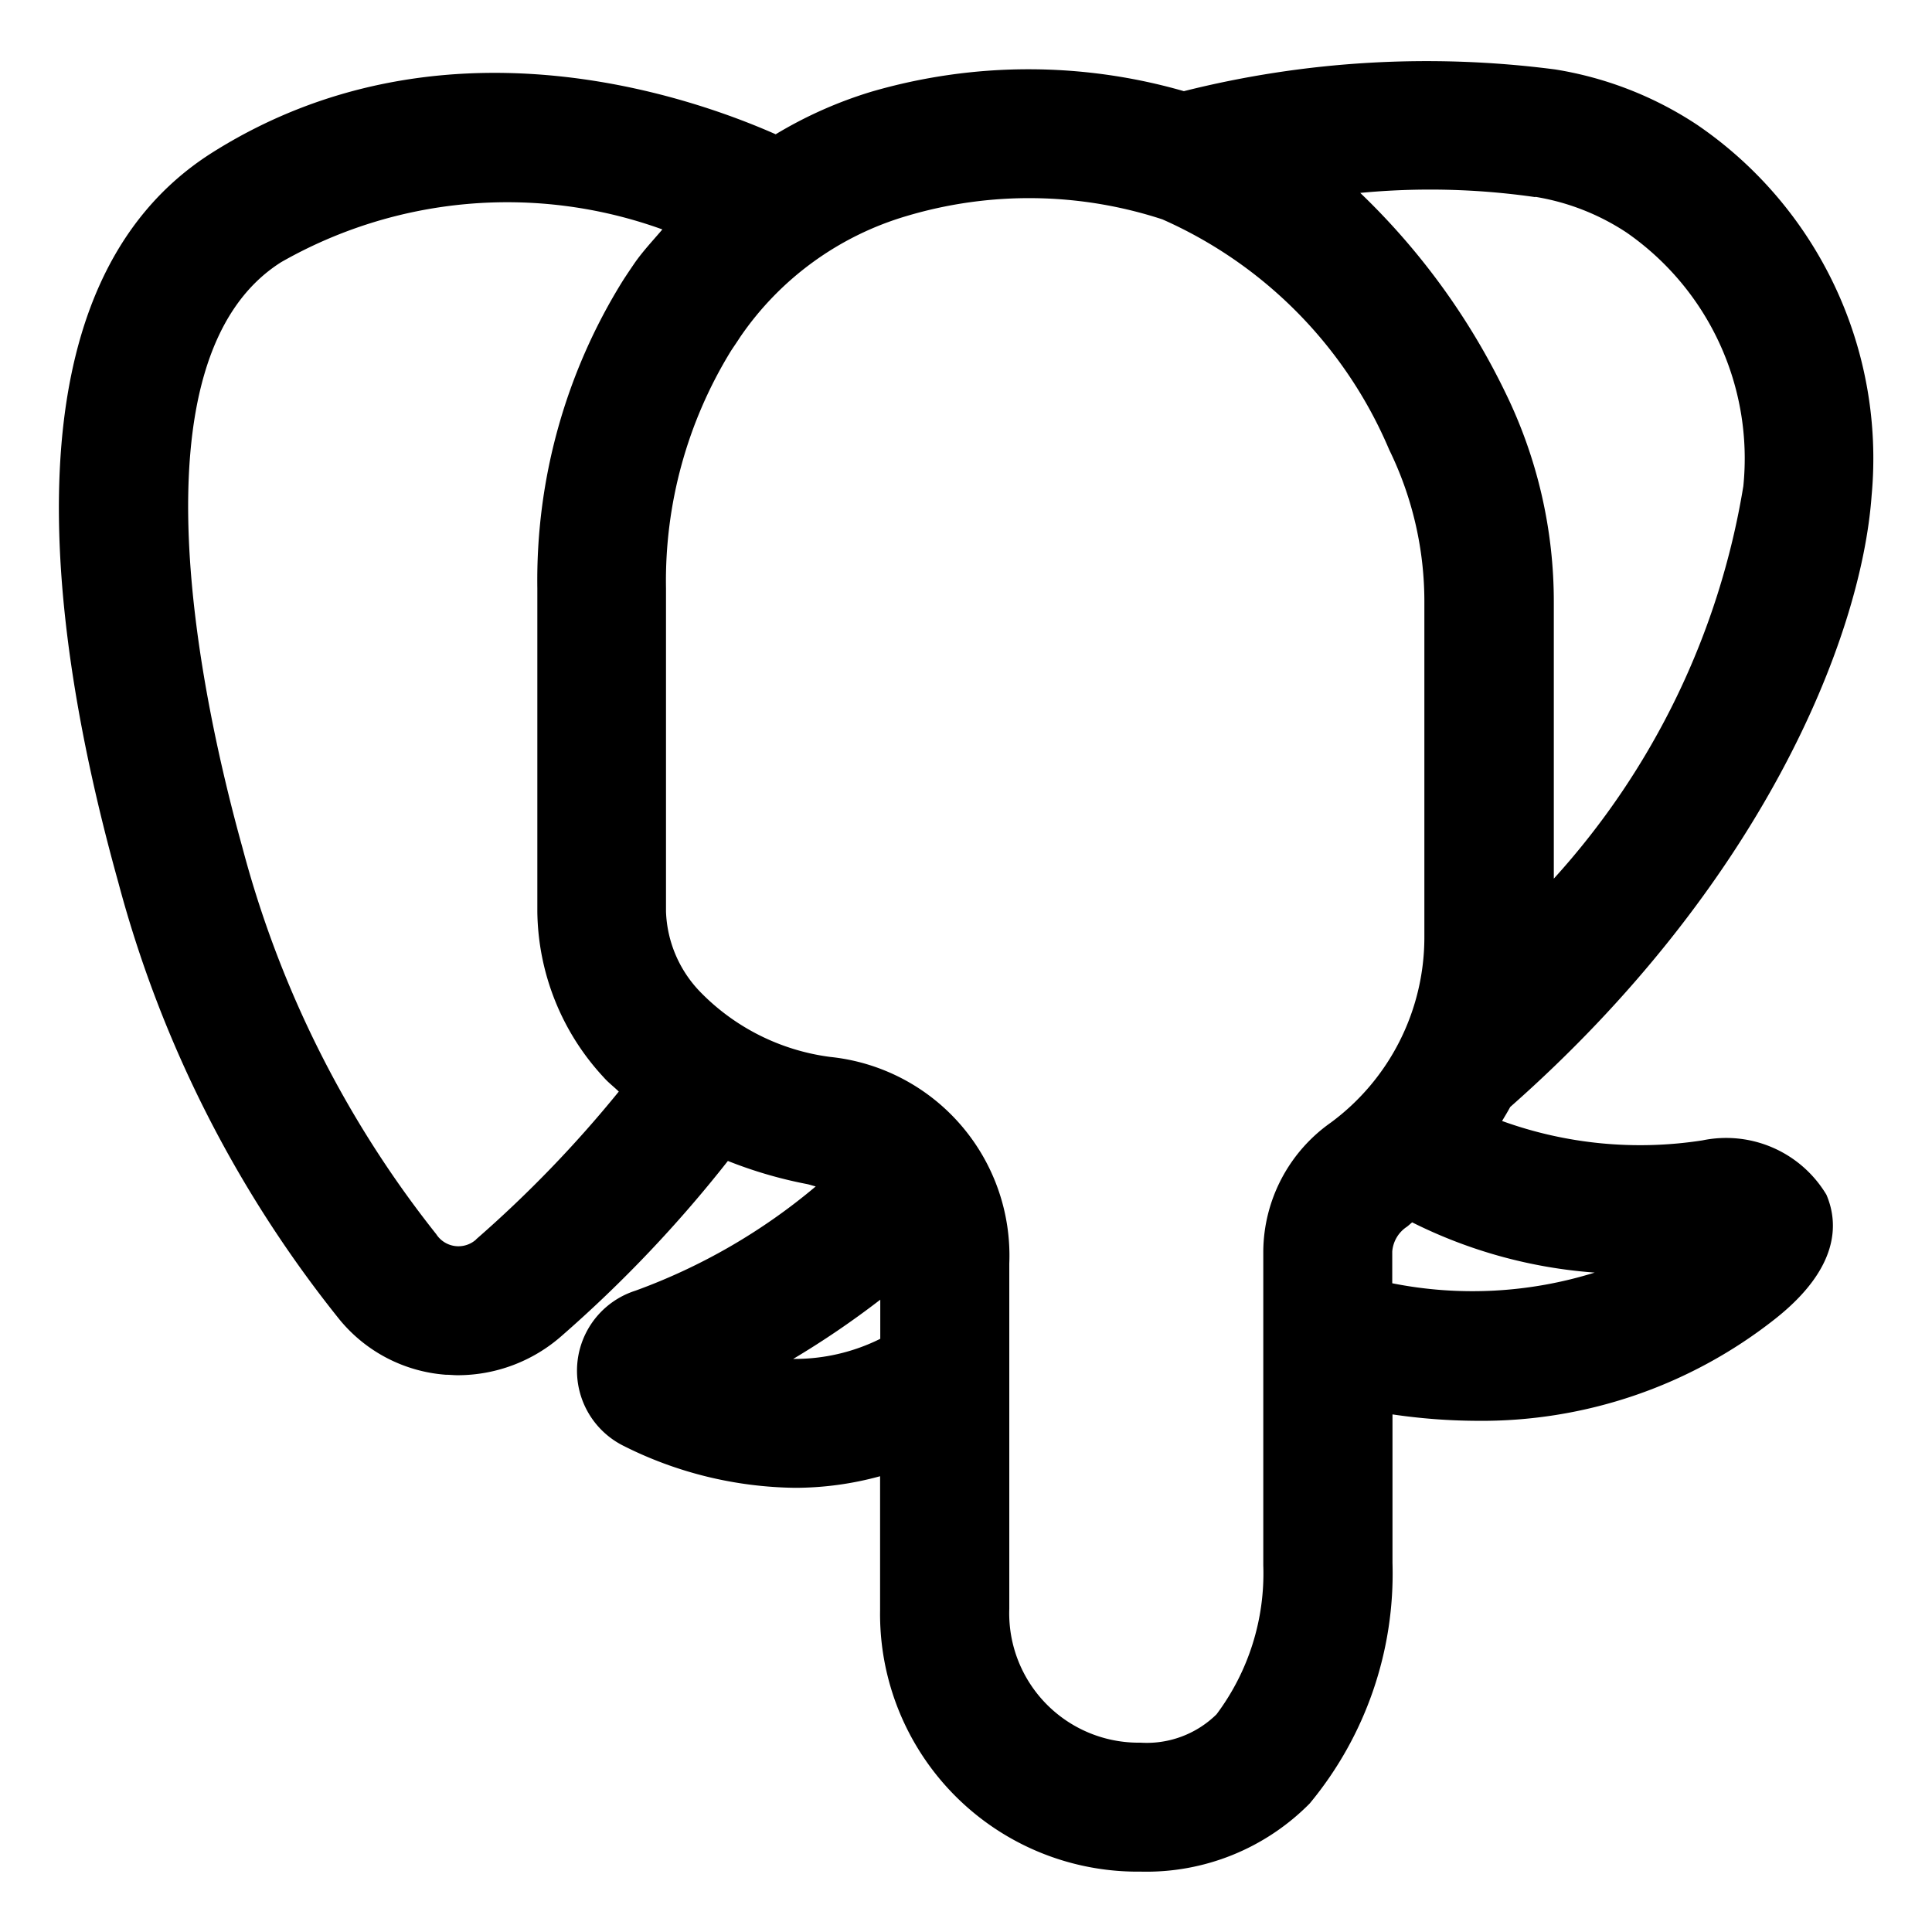 <svg data-name="그룹 3847" xmlns="http://www.w3.org/2000/svg" width="32" height="32" viewBox="0 0 32 32">
    <g data-name="그룹 3846">
        <path data-name="패스 2895" d="M31 8.206a6.688 6.688 0 0 0-2.892-6.14 5.972 5.972 0 0 0-2.351-.916 16.5 16.5 0 0 0-6.148.36 9.305 9.305 0 0 0-5.173.008 7.01 7.01 0 0 0-1.588.706c-1.475-.652-5.577-2.068-9.335.305C.057 4.717.76 10.308 1.959 14.613a19.629 19.629 0 0 0 3.664 7.242 2.515 2.515 0 0 0 1.758.915c.068 0 .136.008.2.008a2.607 2.607 0 0 0 1.719-.649 21.389 21.389 0 0 0 2.756-2.9 7.236 7.236 0 0 0 1.3.381c.058.011.1.028.155.041a9.874 9.874 0 0 1-2.987 1.727 1.391 1.391 0 0 0-.206 2.565 6.486 6.486 0 0 0 2.859.7 5.336 5.336 0 0 0 1.4-.192v2.219A4.266 4.266 0 0 0 18.893 31a3.8 3.8 0 0 0 2.8-1.129 5.964 5.964 0 0 0 1.371-3.981v-2.463a9.826 9.826 0 0 0 1.371.106 7.847 7.847 0 0 0 4.972-1.692c1.062-.842 1.046-1.582.844-2.053a1.936 1.936 0 0 0-2.052-.9 6.72 6.72 0 0 1-3.32-.321c.046-.077.093-.154.135-.232 4.133-3.646 5.813-7.724 5.986-10.129M25.429 3.26a3.873 3.873 0 0 1 1.514.593 4.555 4.555 0 0 1 1.932 4.2 12.724 12.724 0 0 1-3.139 6.5V9.986a7.878 7.878 0 0 0-.806-3.491 11.527 11.527 0 0 0-2.4-3.3 12.207 12.207 0 0 1 2.9.07M7.888 20.528a.438.438 0 0 1-.663-.087 17.469 17.469 0 0 1-3.209-6.4c-.661-2.378-1.924-8.082.643-9.7a7.557 7.557 0 0 1 6.312-.541c-.157.185-.323.36-.462.56-.068.1-.131.193-.192.288A9.387 9.387 0 0 0 8.9 9.744V15.1a4.1 4.1 0 0 0 1.1 2.745c.075.086.168.155.249.235a19.8 19.8 0 0 1-2.364 2.448m5.253 1.98a14.649 14.649 0 0 0 1.442-.981v.648a3.182 3.182 0 0 1-1.442.333m7.016 5.882a1.647 1.647 0 0 1-1.264.474 2.143 2.143 0 0 1-2.173-2.218v-5.718a3.308 3.308 0 0 0-2.967-3.422 3.662 3.662 0 0 1-2.145-1.07 2.012 2.012 0 0 1-.574-1.338V9.744a7.272 7.272 0 0 1 1.08-3.938c.048-.073.1-.147.147-.221a5.075 5.075 0 0 1 2.762-2.008 7.1 7.1 0 0 1 4.232.056A7.272 7.272 0 0 1 23.01 7.45a5.721 5.721 0 0 1 .582 2.54v5.541a3.815 3.815 0 0 1-1.547 3.061 2.631 2.631 0 0 0-1.121 2.136v5.2a3.89 3.89 0 0 1-.775 2.467m2.911-7.14v-.526a.542.542 0 0 1 .244-.411c.03-.023.057-.049.086-.072a8.05 8.05 0 0 0 3.023.832 6.8 6.8 0 0 1-3.353.177"/>
    </g>
</svg>
